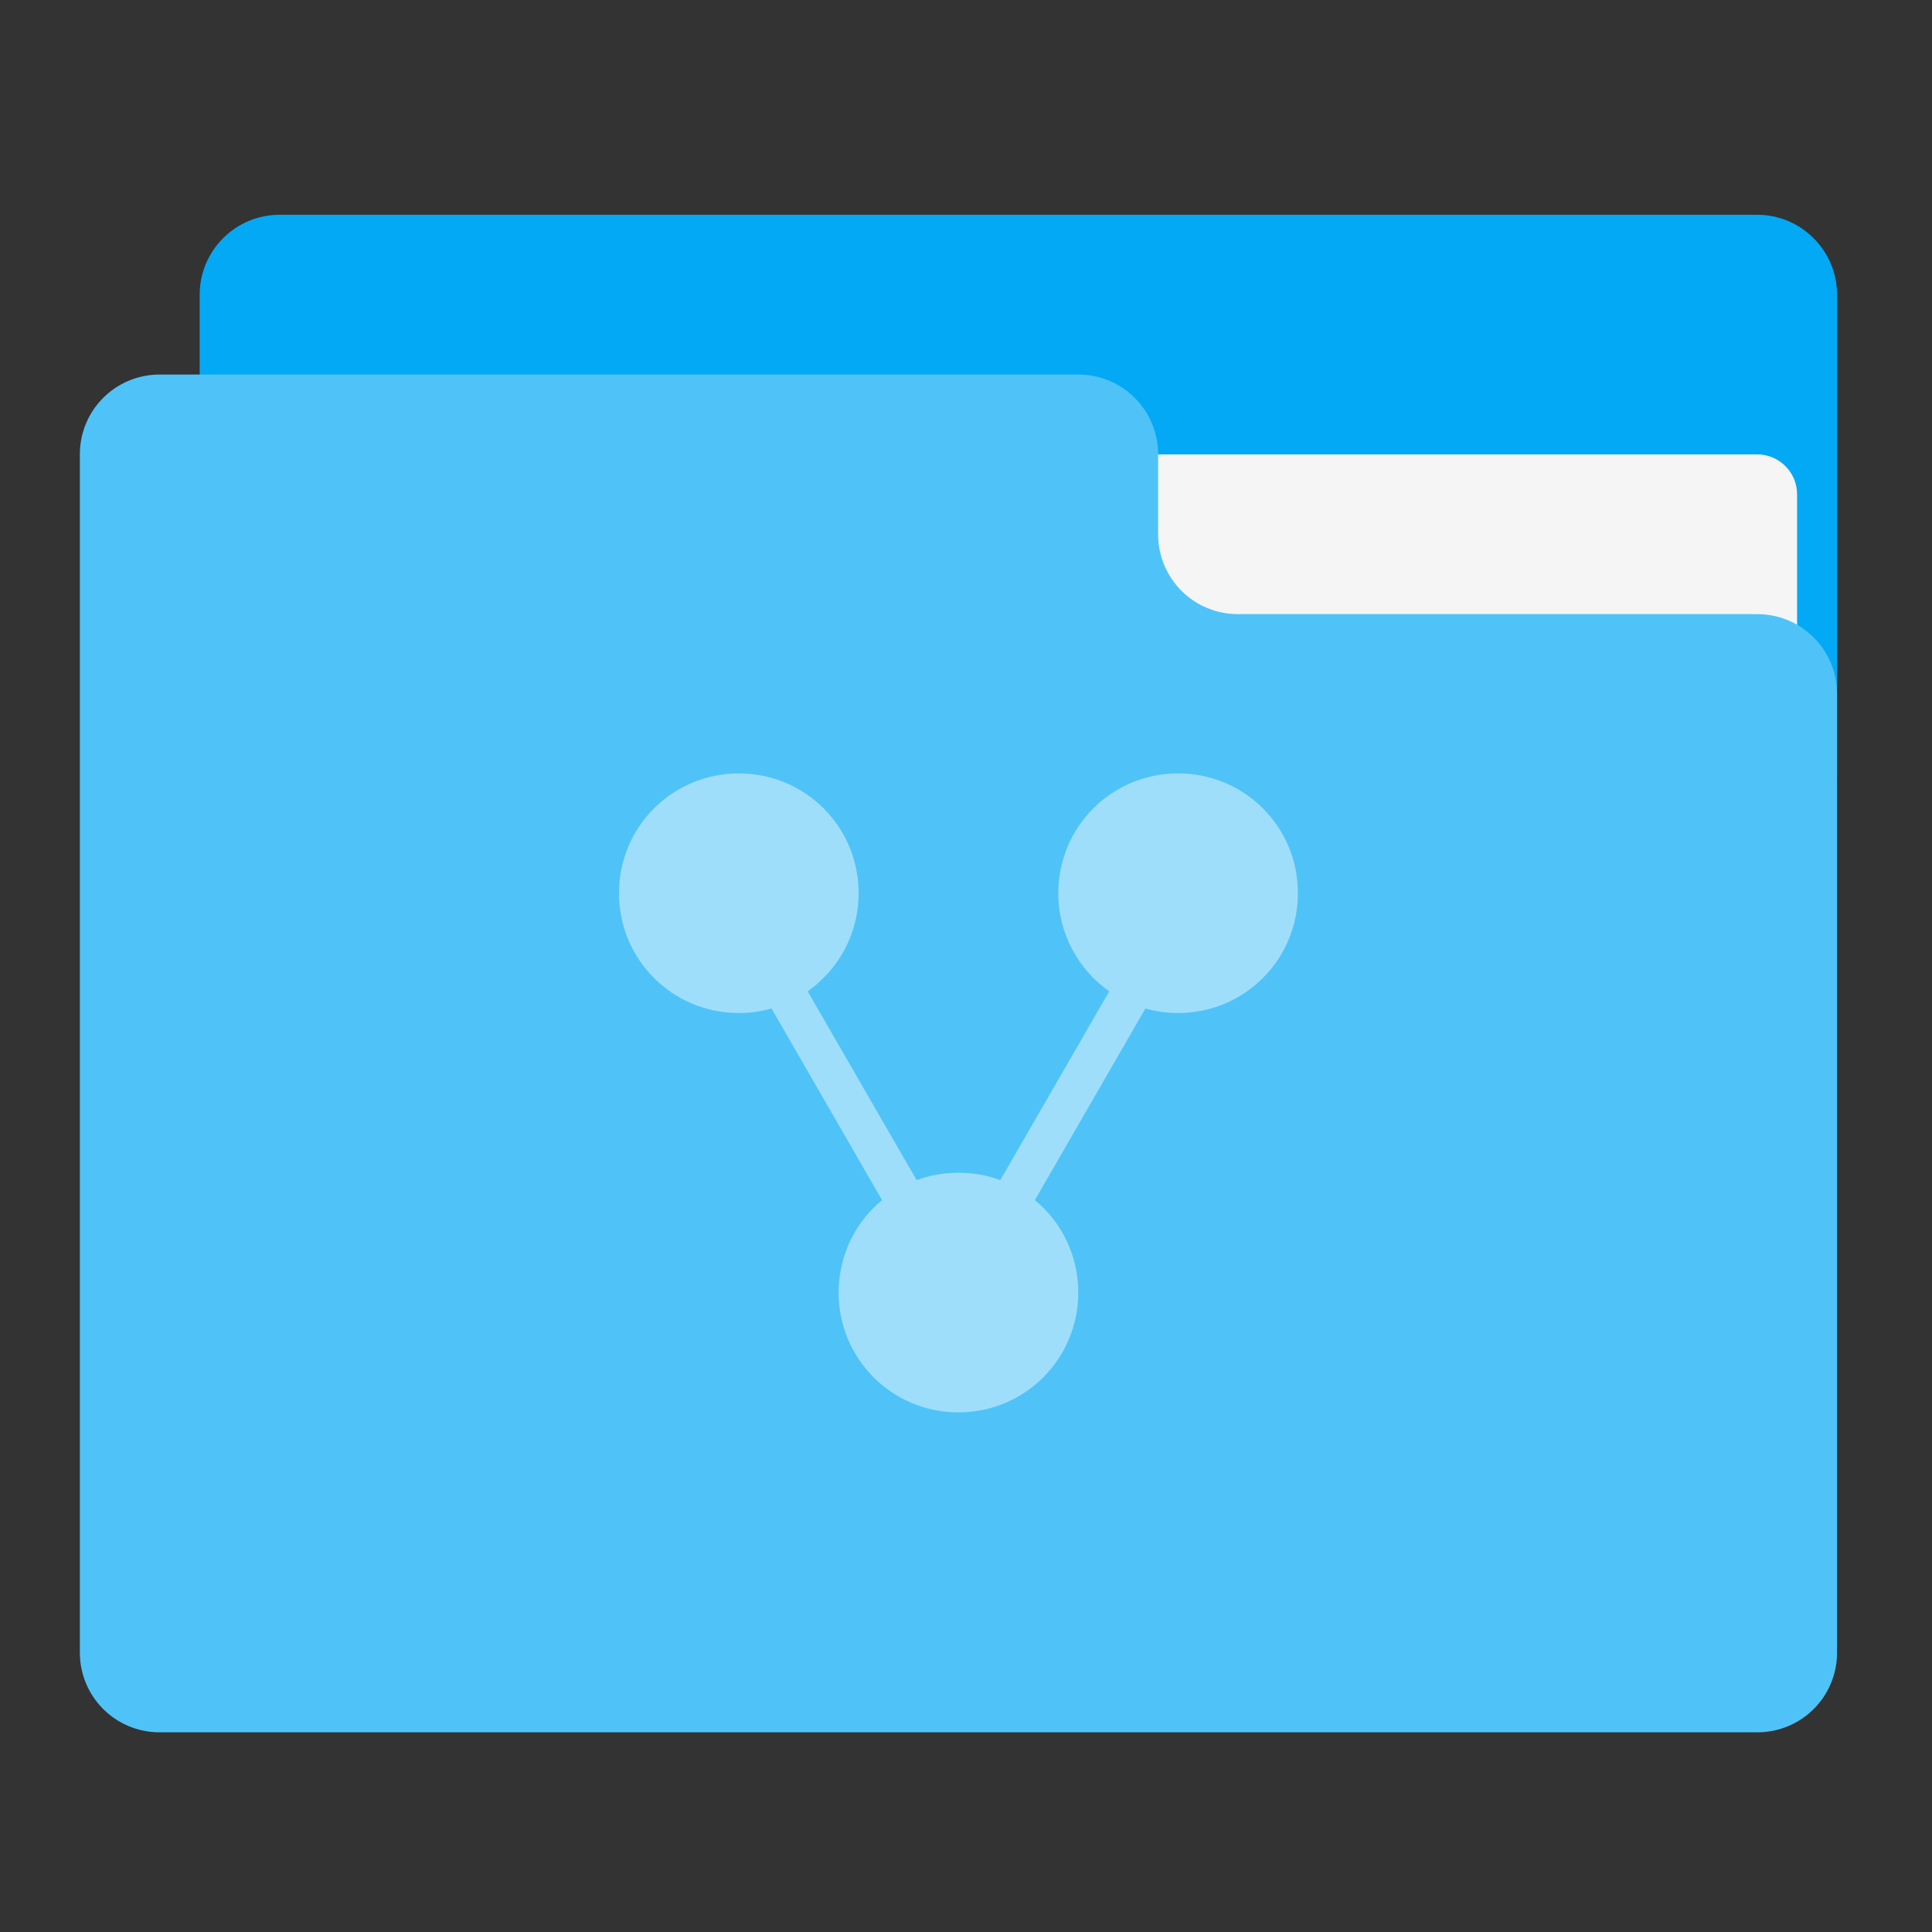 
<svg xmlns="http://www.w3.org/2000/svg" xmlns:xlink="http://www.w3.org/1999/xlink" width="48px" height="48px" viewBox="0 0 48 48" version="1.1">
<rect x="0" y="0" width="48" height="48" fill="#333333" stroke="none"/>
<g id="surface1">
<path style=" stroke:none;fill-rule:nonzero;fill:rgb(1.176%,66.275%,95.686%);fill-opacity:1;" d="M 6.945 5.336 L 43.656 5.336 C 44.75 5.336 45.641 6.227 45.641 7.32 L 45.641 19.227 C 45.641 20.324 44.75 21.211 43.656 21.211 L 6.945 21.211 C 5.852 21.211 4.961 20.324 4.961 19.227 L 4.961 7.32 C 4.961 6.227 5.852 5.336 6.945 5.336 Z M 6.945 5.336 "/>
<path style=" stroke:none;fill-rule:nonzero;fill:rgb(96.078%,96.078%,96.078%);fill-opacity:1;" d="M 23.812 11.289 L 43.656 11.289 C 44.203 11.289 44.648 11.734 44.648 12.281 L 44.648 19.227 C 44.648 19.777 44.203 20.219 43.656 20.219 L 23.812 20.219 C 23.266 20.219 22.82 19.777 22.82 19.227 L 22.82 12.281 C 22.82 11.734 23.266 11.289 23.812 11.289 Z M 23.812 11.289 "/>
<path style=" stroke:none;fill-rule:nonzero;fill:rgb(30.98%,76.471%,96.863%);fill-opacity:1;" d="M 3.969 9.305 C 2.867 9.305 1.984 10.191 1.984 11.289 L 1.984 41.055 C 1.984 42.156 2.867 43.039 3.969 43.039 L 43.656 43.039 C 44.758 43.039 45.641 42.156 45.641 41.055 L 45.641 17.242 C 45.641 16.145 44.758 15.258 43.656 15.258 L 30.758 15.258 C 29.656 15.258 28.773 14.371 28.773 13.273 L 28.773 11.289 C 28.773 10.191 27.887 9.305 26.789 9.305 Z M 3.969 9.305 "/>
<path style=" stroke:none;fill-rule:nonzero;fill:rgb(100%,100%,100%);fill-opacity:0.455;" d="M 18.355 19.215 C 16.707 19.215 15.379 20.539 15.379 22.191 C 15.379 23.84 16.707 25.168 18.355 25.168 C 18.637 25.168 18.91 25.129 19.168 25.055 L 21.914 29.816 C 21.254 30.359 20.836 31.188 20.836 32.113 C 20.836 33.762 22.164 35.09 23.812 35.09 C 25.461 35.09 26.789 33.762 26.789 32.113 C 26.789 31.188 26.371 30.359 25.711 29.816 L 28.457 25.055 C 28.715 25.129 28.988 25.168 29.27 25.168 C 30.918 25.168 32.246 23.84 32.246 22.191 C 32.246 20.539 30.918 19.215 29.27 19.215 C 27.621 19.215 26.293 20.539 26.293 22.191 C 26.293 23.199 26.793 24.09 27.559 24.629 L 24.852 29.32 C 24.527 29.199 24.18 29.137 23.812 29.137 C 23.445 29.137 23.098 29.199 22.773 29.32 L 20.066 24.629 C 20.832 24.09 21.332 23.199 21.332 22.191 C 21.332 20.539 20.004 19.215 18.355 19.215 Z M 18.355 19.215 "/>
</g>
</svg>

